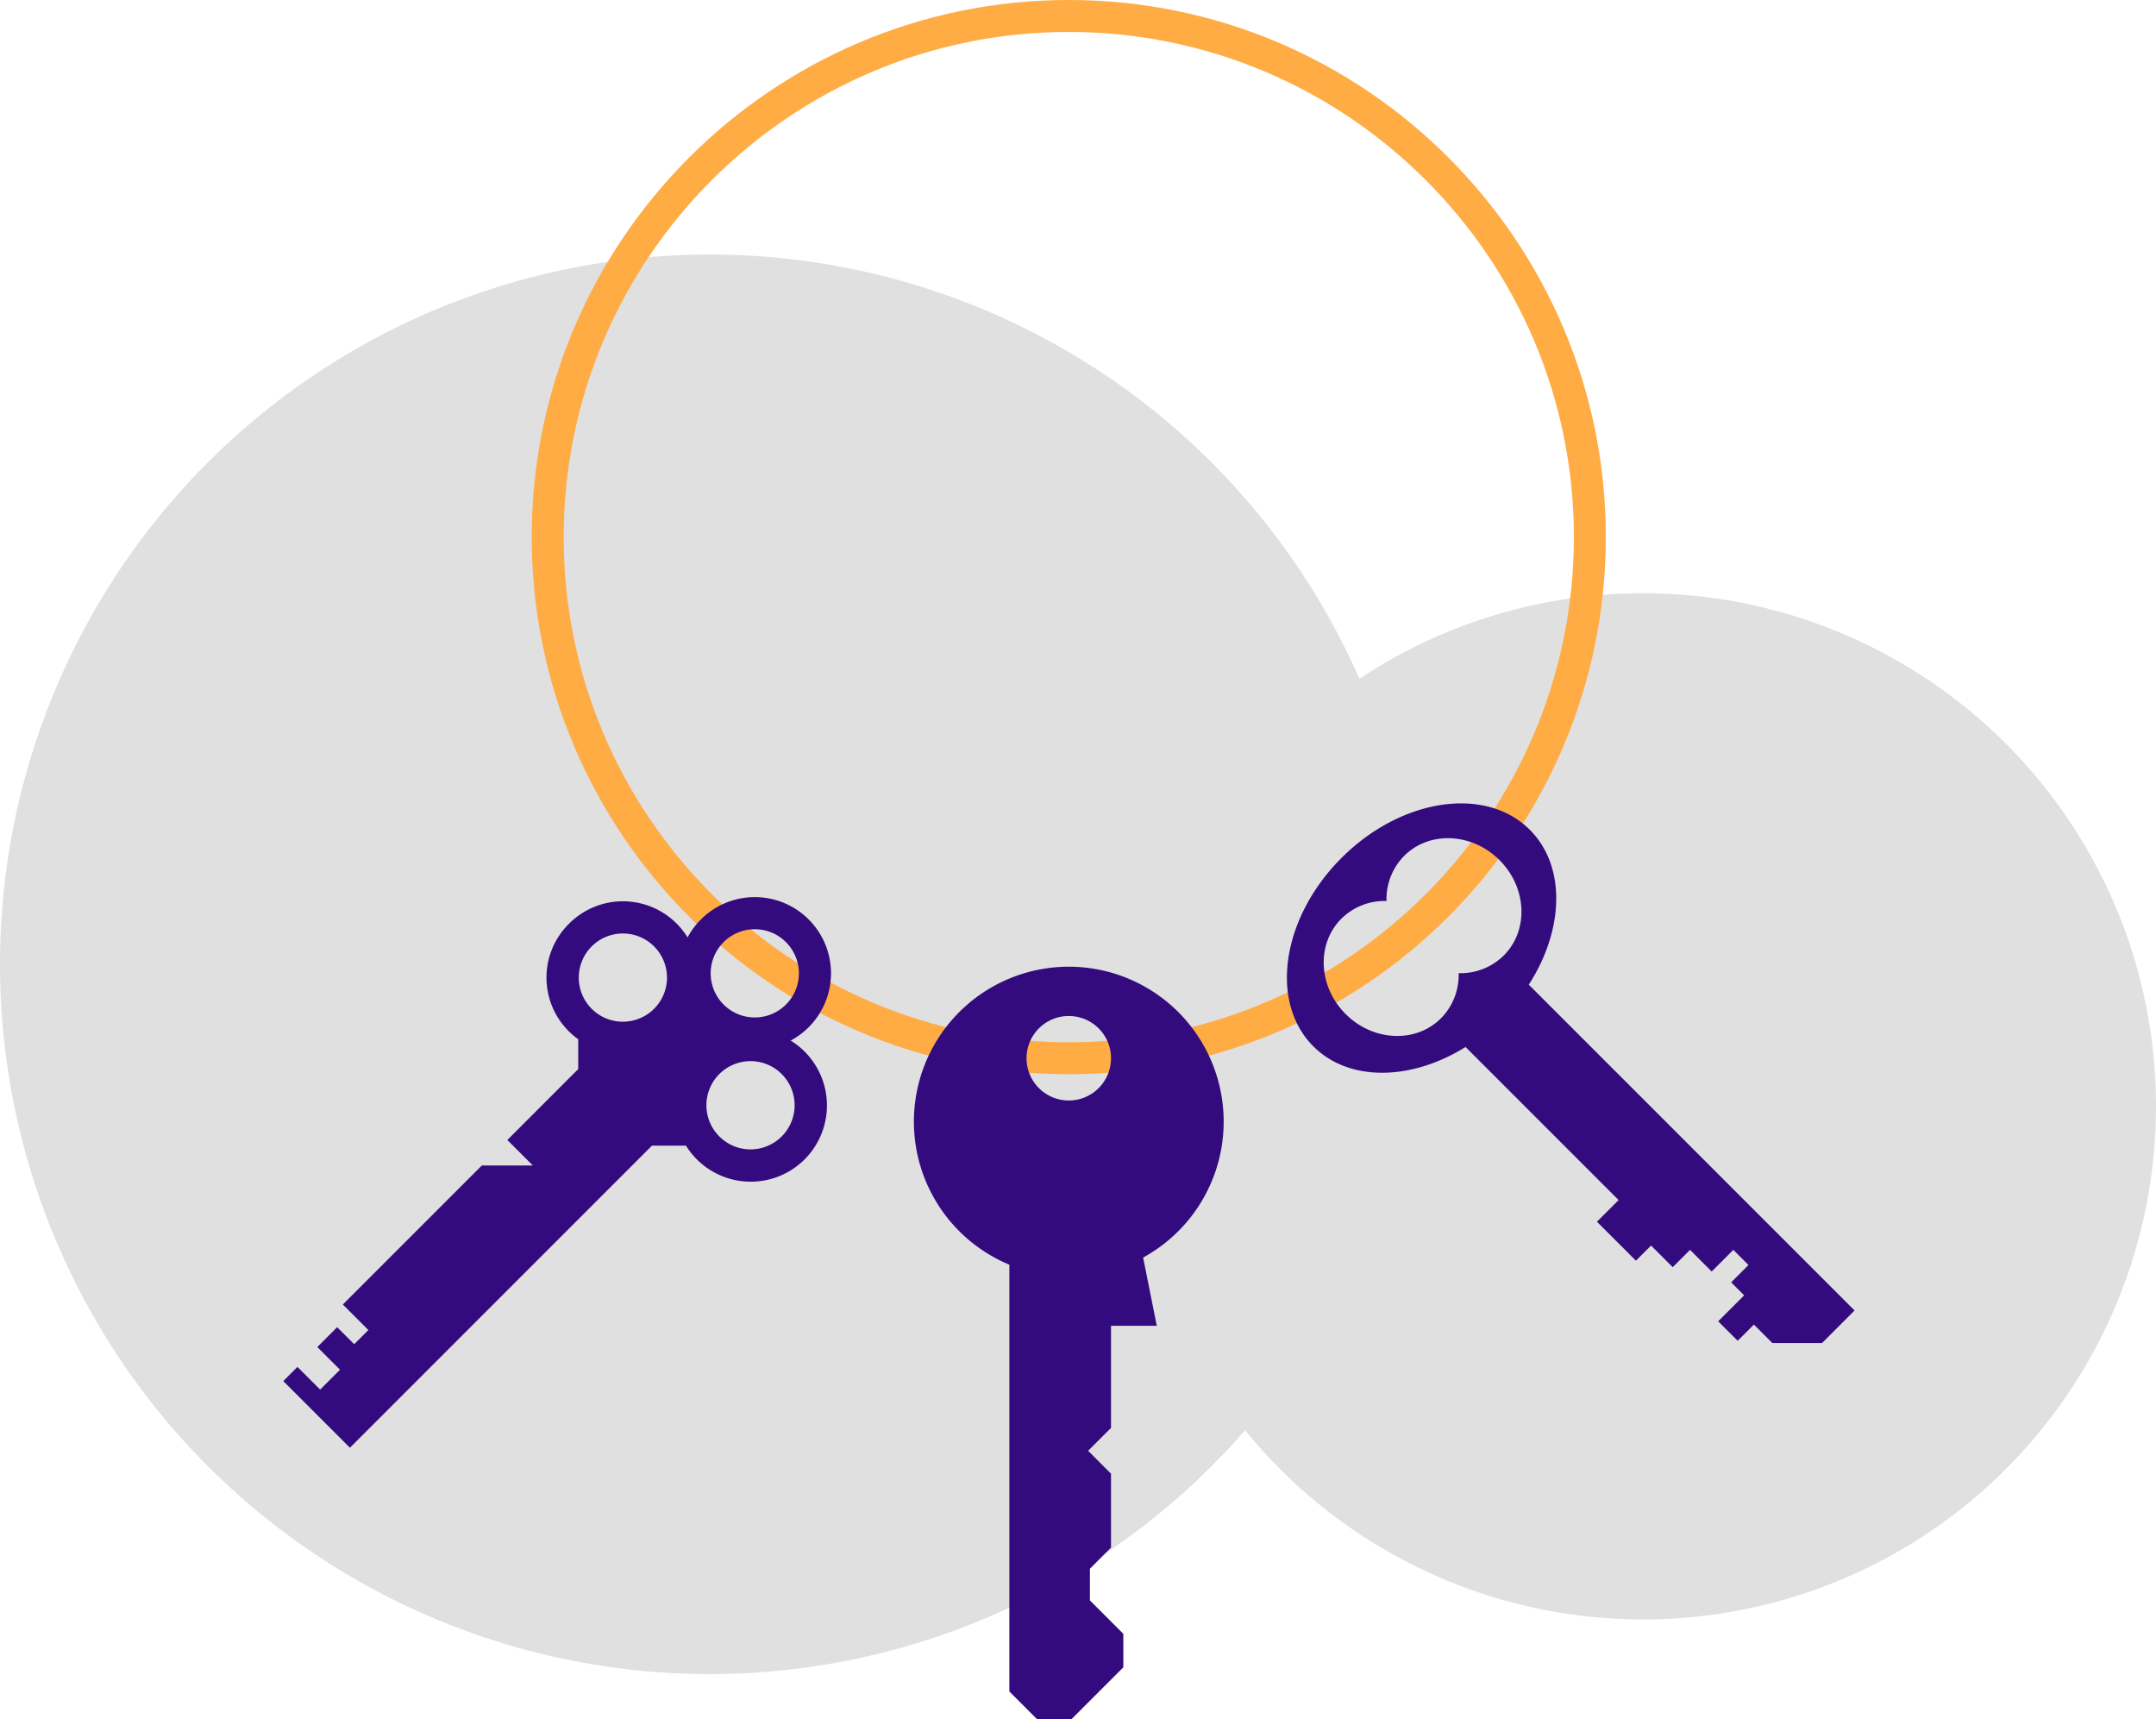 <svg xmlns="http://www.w3.org/2000/svg" width="664.8" height="530.051" viewBox="0 0 664.8 530.051">
  <g id="Group_526" data-name="Group 526" transform="translate(-8.609 -10.848)">
    <circle id="Ellipse_1" data-name="Ellipse 1" cx="218.831" cy="218.831" r="218.831" transform="translate(8.609 89.316)" fill="#e0e0e0"/>
    <circle id="Ellipse_1-2" data-name="Ellipse 1" cx="158.196" cy="158.196" r="158.196" transform="translate(357.018 193.745)" fill="#e0e0e0"/>
    <g id="Group_525" data-name="Group 525" transform="translate(172.569 10.848)">
      <path id="Path_613" data-name="Path 613" d="M224.142,342.036c-91.31,0-165.6-74.286-165.6-165.6s74.286-165.592,165.6-165.592,165.6,74.286,165.6,165.592S315.452,342.036,224.142,342.036Zm0-321.338C138.266,20.7,68.4,90.564,68.4,176.44s69.87,155.746,155.746,155.746S379.887,262.32,379.887,176.44,310.018,20.7,224.142,20.7Z" transform="translate(-58.546 -10.848)" fill="#ffac45"/>
    </g>
    <path id="Path_614" data-name="Path 614" d="M204.37,94.432c-13.639-13.639-39.646-9.752-58.079,8.678s-22.317,44.44-8.678,58.079c11.058,11.055,30.243,10.592,46.932.2l47.195,47.195-6.678,6.675,12.017,12.017,4.672-4.672,6.678,6.675,5.339-5.342,6.675,6.675,6.675-6.675,4.675,4.672-5.342,5.342,4.006,4.006-8.011,8.011,6.009,6.005,5.007-5,5.674,5.674h15.353L304.5,242.629,204.048,142.175C214.936,125.3,215.605,105.667,204.37,94.432Zm-8.038,38.747a18.974,18.974,0,0,1-13.912,5.447,18.974,18.974,0,0,1-5.447,13.912c-7.759,7.755-20.922,7.168-29.4-1.31s-9.065-21.641-1.31-29.4a18.974,18.974,0,0,1,13.912-5.447,18.974,18.974,0,0,1,5.447-13.912c7.759-7.755,20.921-7.171,29.4,1.31S204.087,125.42,196.332,133.178Z" transform="translate(275.961 172.252)" fill="#330b7e"/>
    <path id="Path_615" data-name="Path 615" d="M123.316,103.282a23.337,23.337,0,0,0,2.84,35.618v9.2L104.3,169.96l7.87,7.87H96.425L53.578,220.678l7.87,7.87-4.373,4.373-5.247-5.247-6.12,6.12,6.994,7-6.12,6.12-7-6.994-4.37,4.37,20.55,20.55,93.129-93.132H159.38a23.5,23.5,0,1,0,32.292-32.4,23.5,23.5,0,1,0-31.8-31.8,23.416,23.416,0,0,0-36.557-4.226ZM190.211,128.2a13.6,13.6,0,1,1,0-19.237A13.59,13.59,0,0,1,190.211,128.2Zm-20.547,40.664a13.6,13.6,0,1,1,19.237,0A13.59,13.59,0,0,1,169.664,168.867Zm-39.351-58.591a13.6,13.6,0,1,1,0,19.24A13.593,13.593,0,0,1,130.313,110.276Z" transform="translate(60.748 192.354)" fill="#330b7e"/>
    <path id="Path_616" data-name="Path 616" d="M94.435,149.382a47.756,47.756,0,0,0,29.439,44.109V325.077l8.553,8.553h10.582l16.01-16.01V307.307L148.709,297v-9.771l6.511-6.511V257.923l-7.056-7.056,7.056-7.056V212.333h14.112l-4.213-21.046a47.762,47.762,0,1,0-70.684-41.905Zm60.785-19.539a13.025,13.025,0,1,1-13.025-13.025A13.02,13.02,0,0,1,155.22,129.842Z" transform="translate(195.97 207.269)" fill="#330b7e"/>
  </g>
</svg>
